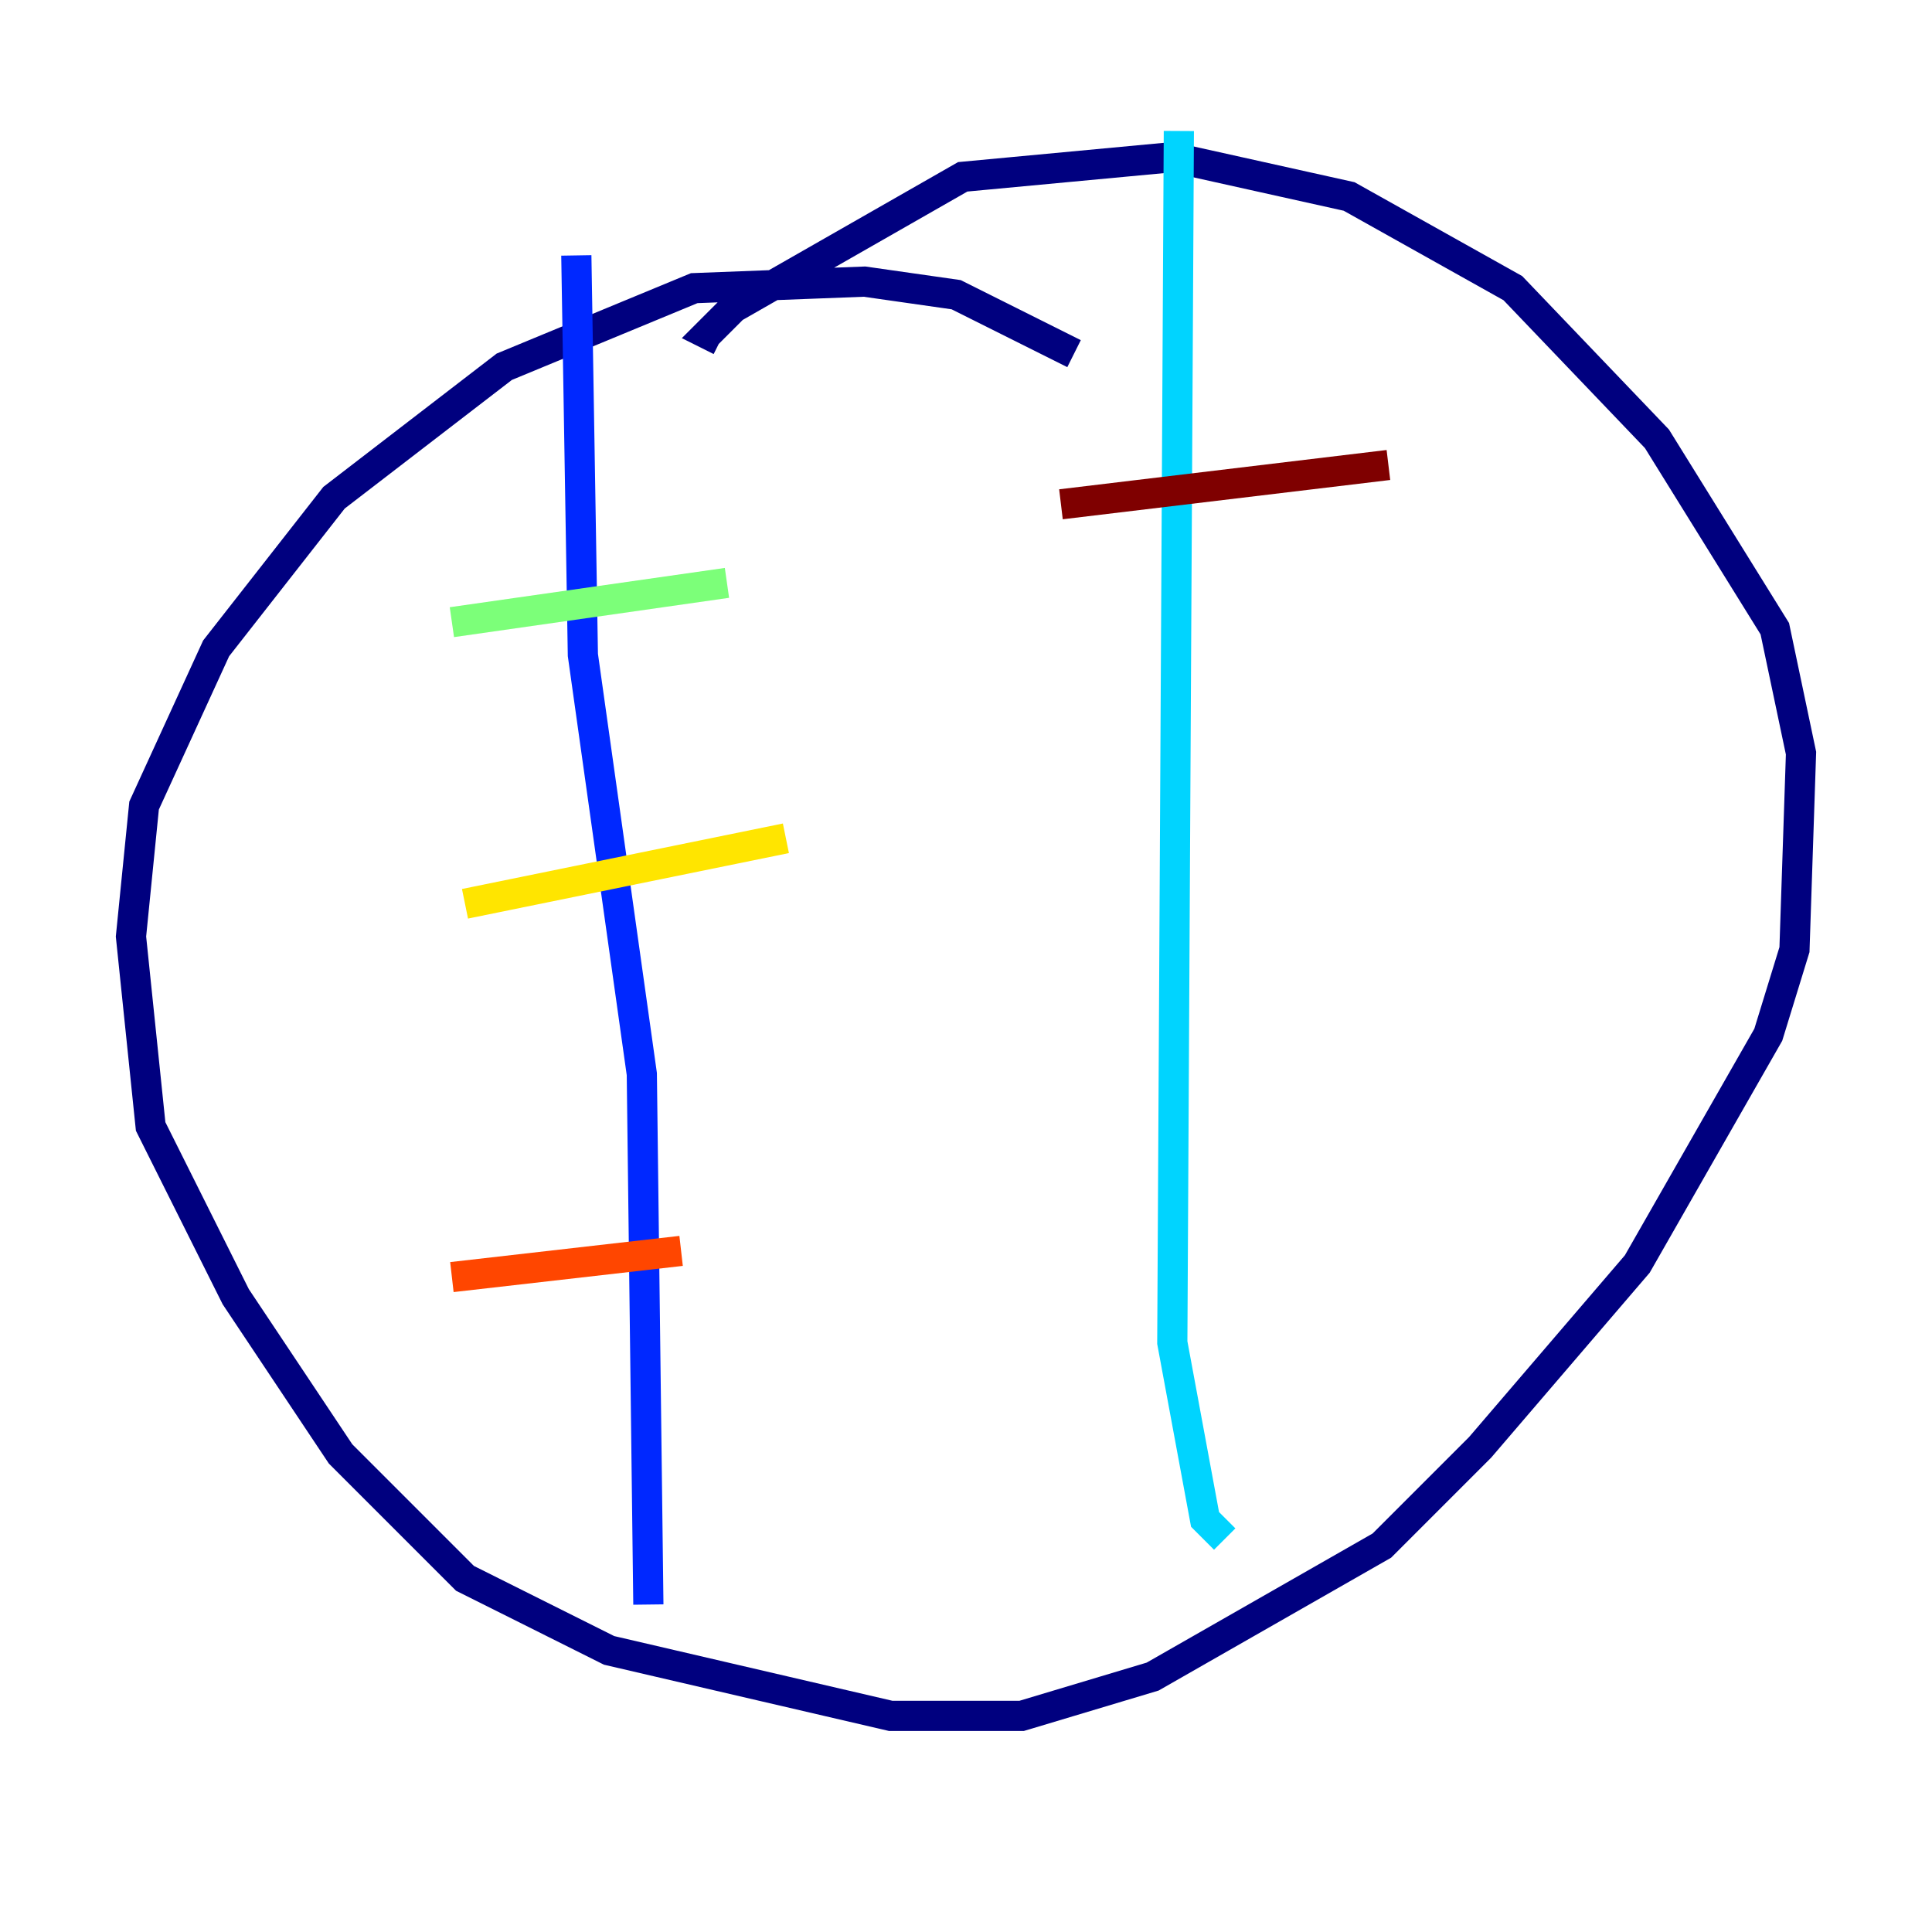 <?xml version="1.0" encoding="utf-8" ?>
<svg baseProfile="tiny" height="128" version="1.2" viewBox="0,0,128,128" width="128" xmlns="http://www.w3.org/2000/svg" xmlns:ev="http://www.w3.org/2001/xml-events" xmlns:xlink="http://www.w3.org/1999/xlink"><defs /><polyline fill="none" points="71.159,23.43 63.349,19.525 57.275,18.658 45.993,19.091 33.41,24.298 22.129,32.976 14.319,42.956 9.546,53.37 8.678,62.047 9.98,74.63 15.62,85.912 22.563,96.325 30.807,104.57 40.352,109.342 59.01,113.681 67.688,113.681 76.366,111.078 91.552,102.4 98.061,95.891 108.475,83.742 117.153,68.556 118.888,62.915 119.322,49.898 117.586,41.654 109.776,29.071 100.231,19.091 89.383,13.017 77.668,10.414 63.783,11.715 48.597,20.393 46.861,22.129 47.729,22.563" stroke="#00007f" stroke-width="2" /><polyline fill="none" points="38.183,16.922 38.617,43.39 42.522,71.159 42.956,106.305" stroke="#0028ff" stroke-width="2" /><polyline fill="none" points="78.102,8.678 77.668,88.949 79.837,100.664 81.139,101.966" stroke="#00d4ff" stroke-width="2" /><polyline fill="none" points="29.939,41.22 48.163,38.617" stroke="#7cff79" stroke-width="2" /><polyline fill="none" points="30.807,59.878 52.068,55.539" stroke="#ffe500" stroke-width="2" /><polyline fill="none" points="29.939,84.61 45.125,82.875" stroke="#ff4600" stroke-width="2" /><polyline fill="none" points="70.291,33.41 91.986,30.807" stroke="#7f0000" stroke-width="2" /></svg>